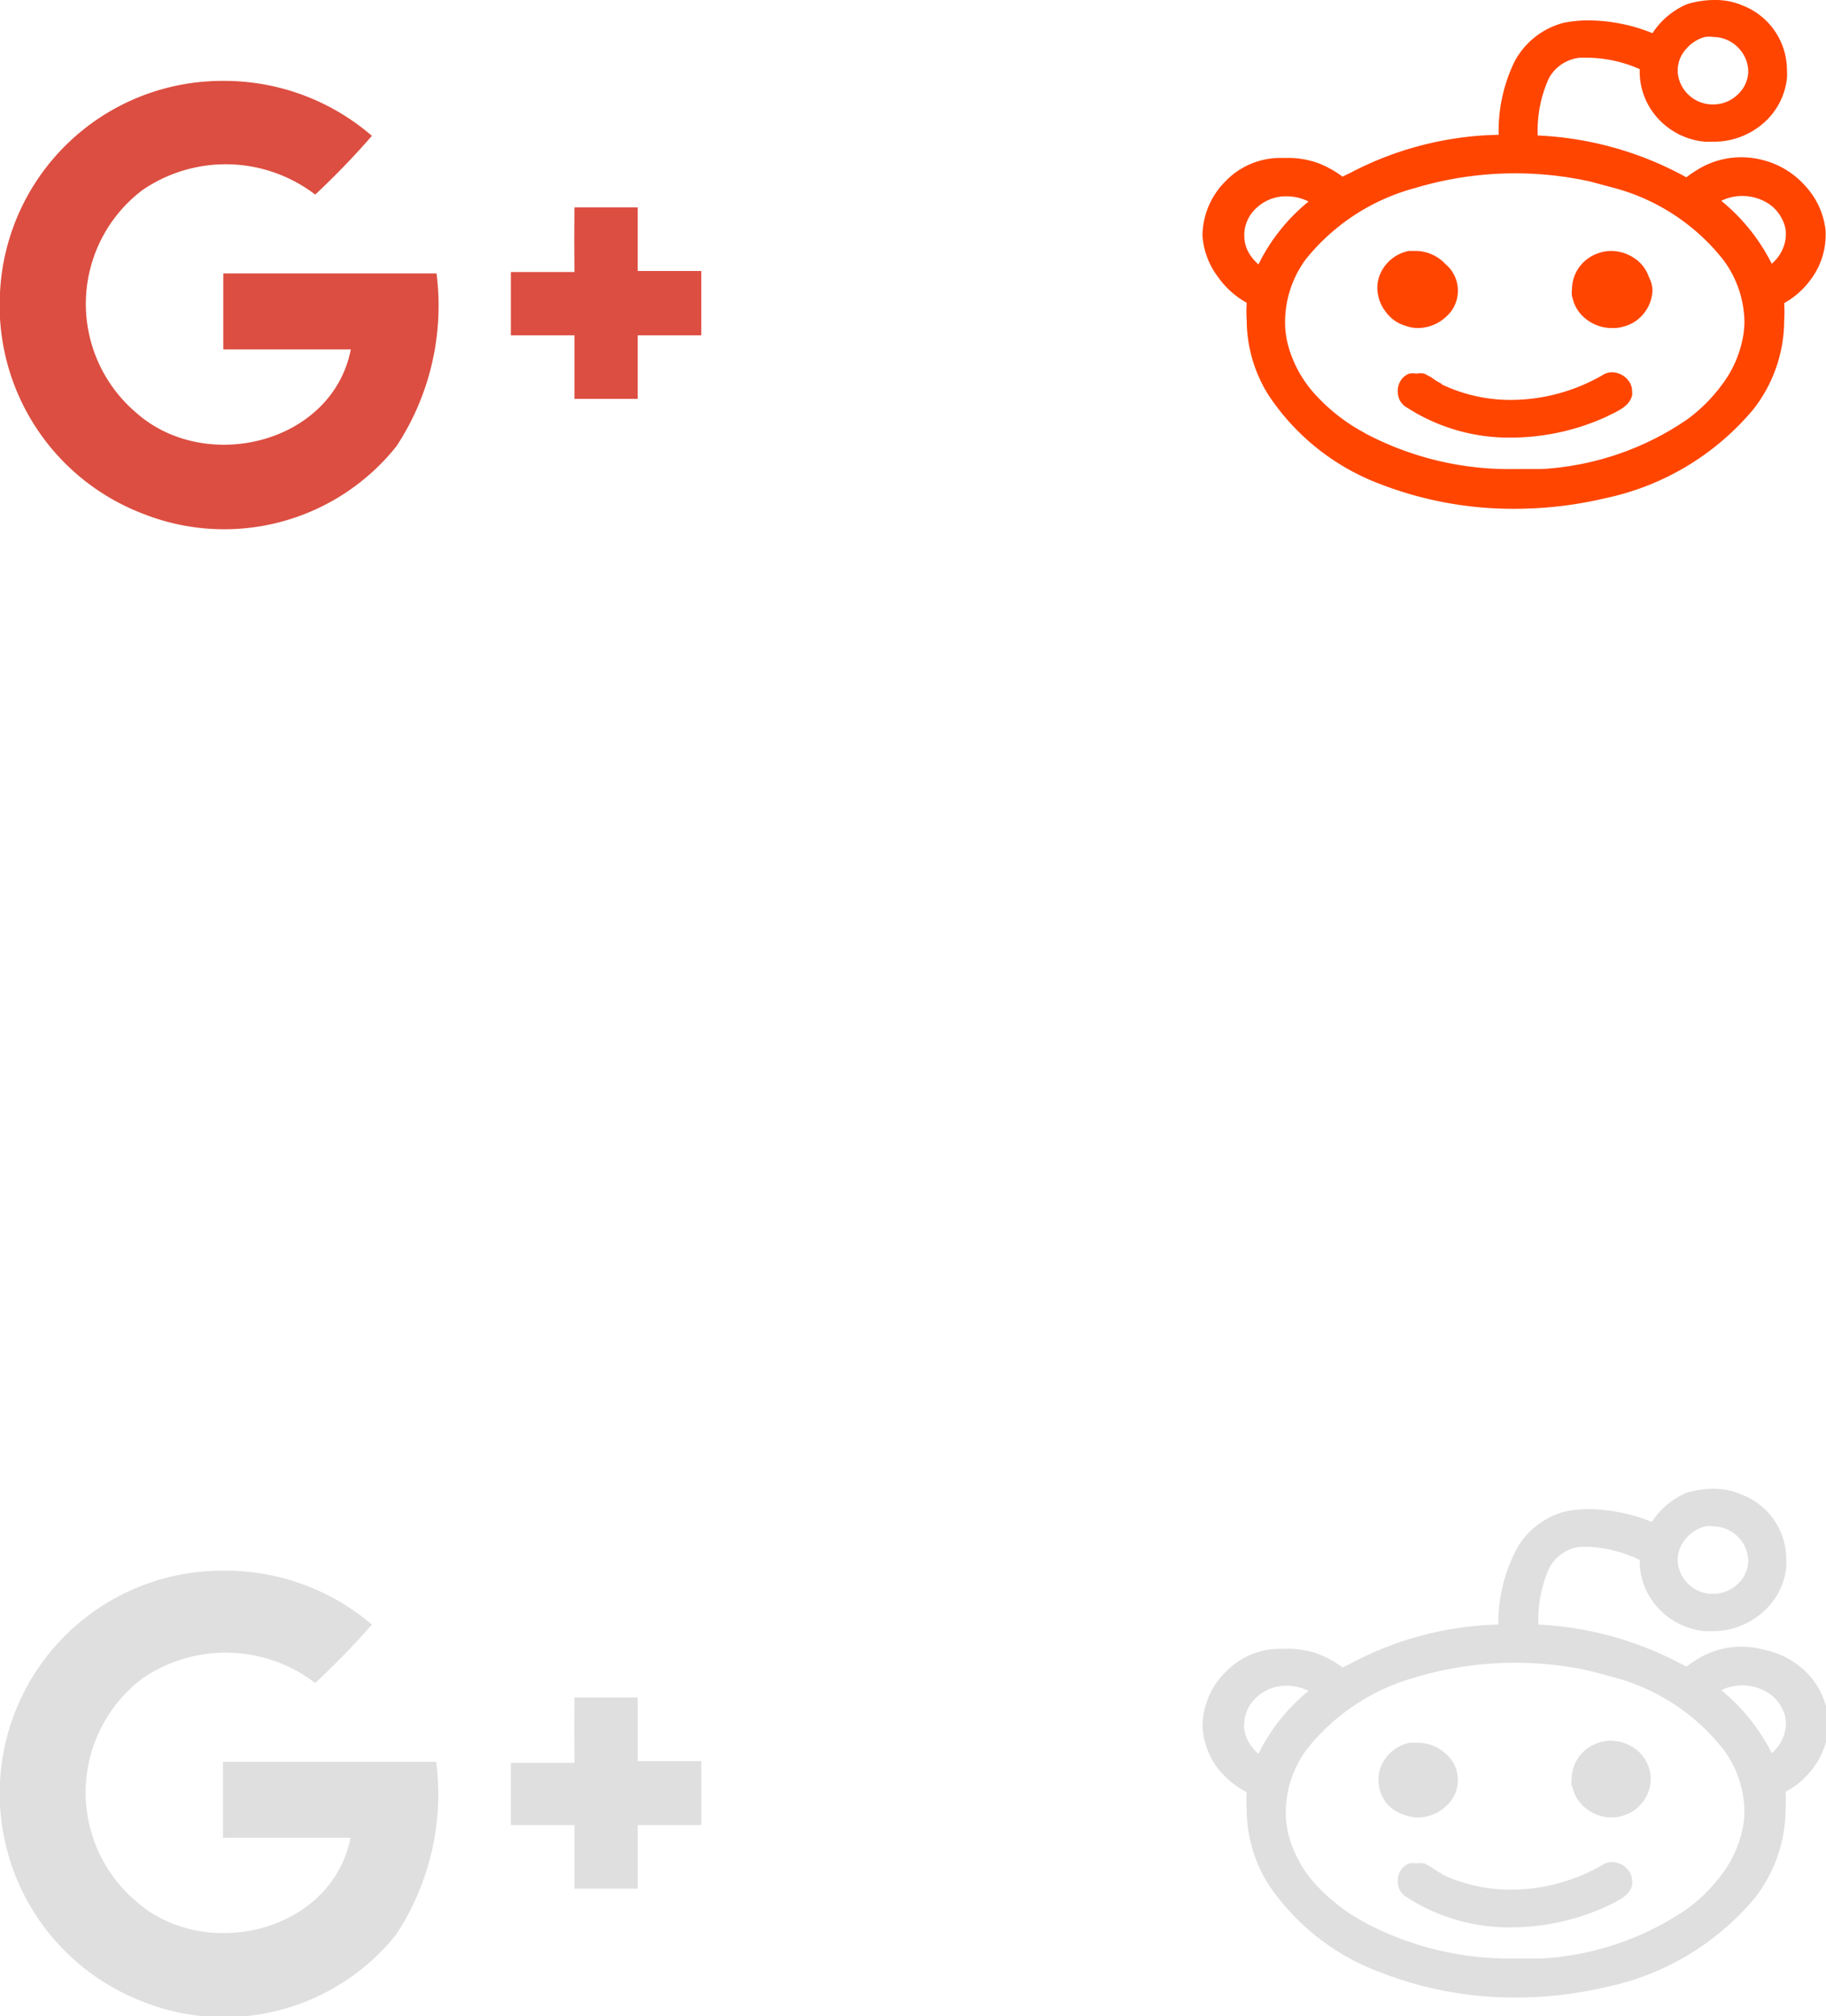 <svg xmlns="http://www.w3.org/2000/svg" viewBox="0 0 52.83 58.33"><defs><style>.cls-1{fill:#dfdfdf;}.cls-2{fill:#ff4500;}.cls-3{fill:#dc4e41;}</style></defs><title>Asset 3</title><g id="Layer_2" data-name="Layer 2"><g id="Layer_1-2" data-name="Layer 1"><path class="cls-1" d="M40.68,52.52h0a1,1,0,0,0,.35.06,1.2,1.2,0,0,0,.79-.31,1,1,0,0,0,.36-.77v0s0,0,0,0a1,1,0,0,0-.36-.77,1.2,1.2,0,0,0-.79-.31l-.24,0h0a1.14,1.14,0,0,0-.86.75h0a1,1,0,0,0-.05.32,1.13,1.13,0,0,0,.22.66A1.08,1.08,0,0,0,40.68,52.52Z"/><path class="cls-1" d="M41.72,54.21h0a2.19,2.19,0,0,1-.32-.2l-.19-.1a.57.57,0,0,0-.23,0,.53.53,0,0,0-.21,0h0a.49.49,0,0,0-.25.21.56.56,0,0,0-.08.3.58.58,0,0,0,.07.28.54.54,0,0,0,.21.2,5.44,5.44,0,0,0,3,.86,6.68,6.68,0,0,0,2.77-.61h0c.11-.06.26-.12.4-.21a.9.9,0,0,0,.2-.16.59.59,0,0,0,.13-.24h0a.47.47,0,0,0,0-.12.49.49,0,0,0-.05-.22.61.61,0,0,0-.53-.33.48.48,0,0,0-.27.08,5.33,5.33,0,0,1-2.66.72,4.63,4.63,0,0,1-2-.45Z"/><path class="cls-1" d="M45.49,51.68h0a1.07,1.07,0,0,0,.41.65,1.19,1.19,0,0,0,.72.25,1.05,1.05,0,0,0,.33-.05h0a1.08,1.08,0,0,0,.58-.4,1.11,1.11,0,0,0,.23-.67,1,1,0,0,0-.07-.36h0a1.05,1.05,0,0,0-.43-.54,1.21,1.21,0,0,0-.66-.2,1.11,1.11,0,0,0-.38.07h0a1.12,1.12,0,0,0-.54.4,1.11,1.11,0,0,0-.21.64.91.91,0,0,0,0,.2Z"/><path class="cls-1" d="M36.07,51.85a3.72,3.72,0,0,0,0,.51,4.1,4.1,0,0,0,.63,2.16,6.71,6.71,0,0,0,3.26,2.55h0a10.66,10.66,0,0,0,3.89.72,11.46,11.46,0,0,0,2.65-.31h0a7.63,7.63,0,0,0,4.27-2.57h0a4.19,4.19,0,0,0,.89-2.56,3.9,3.9,0,0,0,0-.51,2.43,2.43,0,0,0,.87-.79,2.15,2.15,0,0,0,.37-1.19s0-.08,0-.12h0a2.24,2.24,0,0,0-.58-1.3A2.44,2.44,0,0,0,51,47.72h0a2.53,2.53,0,0,0-.61-.08,2.4,2.4,0,0,0-1.31.38,2.64,2.64,0,0,0-.29.2l-.11-.06h0A9.79,9.79,0,0,0,44.51,47a3.64,3.64,0,0,1,.32-1.65h0a1.15,1.15,0,0,1,.9-.6h.22a3.83,3.83,0,0,1,1.49.38s0,.05,0,.08A2,2,0,0,0,48,46.55a2.09,2.09,0,0,0,1.33.64l.25,0a2.18,2.18,0,0,0,1.4-.53,2,2,0,0,0,.7-1.32h0a1.66,1.66,0,0,0,0-.23,2,2,0,0,0-1.29-1.87h0a2,2,0,0,0-.82-.17,2.74,2.74,0,0,0-.78.12h0a2.25,2.25,0,0,0-1,.84,5,5,0,0,0-1.81-.37,3.56,3.56,0,0,0-.7.07h0a2.25,2.25,0,0,0-1.42,1.12A4.58,4.58,0,0,0,43.35,47a9.58,9.58,0,0,0-4.28,1.13l-.23.11a2.93,2.93,0,0,0-.7-.39h0a2.54,2.54,0,0,0-.88-.15H37a2.2,2.2,0,0,0-1.55.68,2.25,2.25,0,0,0-.66,1.56h0a2.22,2.22,0,0,0,.4,1.16A2.52,2.52,0,0,0,36.07,51.85Zm12.71-7.34a1.08,1.08,0,0,1,.55-.35h0a.81.81,0,0,1,.24,0,1,1,0,0,1,.7.29,1,1,0,0,1,.31.68s0,0,0,.06h0a.94.94,0,0,1-.32.65,1,1,0,0,1-.68.27h-.06a1,1,0,0,1-.67-.28,1,1,0,0,1-.31-.65h0s0,0,0-.06A.92.92,0,0,1,48.78,44.51Zm1.63,4.25a1.4,1.4,0,0,1,.67.17,1.13,1.13,0,0,1,.47.48h0a.94.94,0,0,1,.12.45,1.12,1.12,0,0,1-.14.53,1.15,1.15,0,0,1-.27.33A5.56,5.56,0,0,0,49.8,48.9,1.36,1.36,0,0,1,50.41,48.76Zm-9.47-.23A10.07,10.07,0,0,1,46,48.34l.71.19h0a6,6,0,0,1,3.15,2.08,3.07,3.07,0,0,1,.61,1.79,2.55,2.55,0,0,1-.06.53h0a3.24,3.24,0,0,1-.59,1.29,4.68,4.68,0,0,1-1,1h0a8.27,8.27,0,0,1-4.22,1.44l-.75,0a8.93,8.93,0,0,1-4.29-1l-.3-.17a5.38,5.38,0,0,1-1.22-1,3.45,3.45,0,0,1-.75-1.37,2.58,2.58,0,0,1-.09-.7,3.07,3.07,0,0,1,.6-1.8h0A6.07,6.07,0,0,1,40.94,48.53ZM36,49.84h0a1.07,1.07,0,0,1,.37-.75,1.24,1.24,0,0,1,.79-.32h.11a1.43,1.43,0,0,1,.59.15,5.4,5.4,0,0,0-1.45,1.82,1.39,1.39,0,0,1-.27-.32,1,1,0,0,1-.15-.51S36,49.86,36,49.84Z"/><path class="cls-2" d="M40.68,9.43h0a1,1,0,0,0,.35.06,1.2,1.2,0,0,0,.79-.31,1,1,0,0,0,.36-.77v0s0,0,0,0a1,1,0,0,0-.36-.77A1.2,1.2,0,0,0,41,7.26l-.24,0h0a1.14,1.14,0,0,0-.86.75h0a1,1,0,0,0-.05.32,1.13,1.13,0,0,0,.22.66A1.08,1.08,0,0,0,40.68,9.43Z"/><path class="cls-2" d="M41.72,11.11h0a2.19,2.19,0,0,1-.32-.2l-.19-.1a.57.57,0,0,0-.23,0,.53.53,0,0,0-.21,0h0a.49.49,0,0,0-.25.21.56.56,0,0,0-.08.3.58.58,0,0,0,.07.28.54.54,0,0,0,.21.2,5.44,5.44,0,0,0,3,.86,6.68,6.68,0,0,0,2.77-.61h0c.11-.06.26-.12.4-.21a.9.9,0,0,0,.2-.16.59.59,0,0,0,.13-.24h0a.47.47,0,0,0,0-.12.49.49,0,0,0-.05-.22.61.61,0,0,0-.53-.33.48.48,0,0,0-.27.08,5.33,5.33,0,0,1-2.66.72,4.63,4.63,0,0,1-2-.45Z"/><path class="cls-2" d="M45.49,8.59h0a1.07,1.07,0,0,0,.41.65,1.19,1.19,0,0,0,.72.25A1.05,1.05,0,0,0,47,9.44h0a1.08,1.08,0,0,0,.58-.4,1.11,1.11,0,0,0,.23-.67A1,1,0,0,0,47.7,8h0a1.05,1.05,0,0,0-.43-.54,1.21,1.21,0,0,0-.66-.2,1.11,1.11,0,0,0-.38.07h0a1.12,1.12,0,0,0-.54.4,1.11,1.11,0,0,0-.21.64.91.91,0,0,0,0,.2Z"/><path class="cls-2" d="M36.07,8.76a3.72,3.72,0,0,0,0,.51,4.1,4.1,0,0,0,.63,2.16A6.71,6.71,0,0,0,39.92,14h0a10.66,10.66,0,0,0,3.89.72,11.46,11.46,0,0,0,2.65-.31h0a7.63,7.63,0,0,0,4.27-2.57h0a4.19,4.19,0,0,0,.89-2.56,3.9,3.9,0,0,0,0-.51A2.43,2.43,0,0,0,52.45,8a2.15,2.15,0,0,0,.37-1.19s0-.08,0-.12h0a2.24,2.24,0,0,0-.58-1.3A2.44,2.44,0,0,0,51,4.63h0a2.53,2.53,0,0,0-.61-.08,2.4,2.4,0,0,0-1.31.38,2.64,2.64,0,0,0-.29.2l-.11-.06h0a9.79,9.79,0,0,0-4.19-1.15,3.64,3.64,0,0,1,.32-1.65h0a1.15,1.15,0,0,1,.9-.6h.22A3.83,3.83,0,0,1,47.44,2s0,.05,0,.08A2,2,0,0,0,48,3.46a2.09,2.09,0,0,0,1.33.64l.25,0A2.18,2.18,0,0,0,51,3.58a2,2,0,0,0,.7-1.32h0a1.66,1.66,0,0,0,0-.23A2,2,0,0,0,51.35.9a2,2,0,0,0-.93-.74h0A2,2,0,0,0,49.59,0a2.74,2.74,0,0,0-.78.12h0a2.25,2.25,0,0,0-1,.84A5,5,0,0,0,45.94.59a3.56,3.56,0,0,0-.7.07h0a2.25,2.25,0,0,0-1.42,1.12,4.58,4.58,0,0,0-.46,2.12A9.58,9.58,0,0,0,39.07,5l-.23.11a2.93,2.93,0,0,0-.7-.39h0a2.54,2.54,0,0,0-.88-.15H37a2.2,2.2,0,0,0-1.55.68,2.25,2.25,0,0,0-.66,1.56h0A2.22,2.22,0,0,0,35.23,8,2.52,2.52,0,0,0,36.07,8.76ZM48.78,1.42a1.08,1.08,0,0,1,.55-.35h0a.81.81,0,0,1,.24,0,1,1,0,0,1,.7.29,1,1,0,0,1,.31.68s0,0,0,.06h0a.94.94,0,0,1-.32.65,1,1,0,0,1-.68.27h-.06a1,1,0,0,1-.67-.28,1,1,0,0,1-.31-.65h0s0,0,0-.06A.92.92,0,0,1,48.78,1.42Zm1.63,4.25a1.4,1.4,0,0,1,.67.17,1.13,1.13,0,0,1,.47.48h0a.94.94,0,0,1,.12.45,1.12,1.12,0,0,1-.14.53,1.15,1.15,0,0,1-.27.33A5.56,5.56,0,0,0,49.8,5.81,1.36,1.36,0,0,1,50.41,5.67Zm-9.47-.23A10.07,10.07,0,0,1,46,5.25l.71.19h0a6,6,0,0,1,3.15,2.08,3.07,3.07,0,0,1,.61,1.79,2.55,2.55,0,0,1-.06.53h0a3.24,3.24,0,0,1-.59,1.29,4.68,4.68,0,0,1-1,1h0a8.27,8.27,0,0,1-4.22,1.44l-.75,0a8.93,8.93,0,0,1-4.29-1l-.3-.17a5.38,5.38,0,0,1-1.22-1A3.45,3.45,0,0,1,37.27,10a2.58,2.58,0,0,1-.09-.7,3.07,3.07,0,0,1,.6-1.8h0A6.07,6.07,0,0,1,40.94,5.44ZM36,6.75h0A1.07,1.07,0,0,1,36.37,6a1.24,1.24,0,0,1,.79-.32h.11a1.43,1.43,0,0,1,.59.15,5.4,5.4,0,0,0-1.45,1.82,1.39,1.39,0,0,1-.27-.32A1,1,0,0,1,36,6.82S36,6.77,36,6.75Z"/><path class="cls-1" d="M0,51.56a6.44,6.44,0,0,1,6.43-6.12A6.54,6.54,0,0,1,10.76,47a23,23,0,0,1-1.64,1.69,4.26,4.26,0,0,0-5-.13A4.13,4.13,0,0,0,3.93,55c2,1.78,5.67.9,6.21-1.83-1.23,0-2.46,0-3.69,0,0-.73,0-1.47,0-2.2,2.05,0,4.11,0,6.17,0a7.39,7.39,0,0,1-1.16,5A6.37,6.37,0,0,1,4.11,57.9,6.45,6.45,0,0,1,0,51.56Z"/><path class="cls-1" d="M16.62,49.11h1.83c0,.61,0,1.23,0,1.84h1.84V52.8l-1.84,0q0,.92,0,1.84H16.62c0-.61,0-1.23,0-1.84l-1.84,0V51h1.84Q16.61,50,16.62,49.11Z"/><path class="cls-3" d="M0,8.47A6.44,6.44,0,0,1,6.45,2.34a6.54,6.54,0,0,1,4.31,1.59A23,23,0,0,1,9.12,5.63a4.26,4.26,0,0,0-5-.13,4.13,4.13,0,0,0-.18,6.44c2,1.78,5.67.9,6.21-1.83-1.23,0-2.46,0-3.69,0,0-.73,0-1.47,0-2.2,2.05,0,4.11,0,6.17,0a7.39,7.39,0,0,1-1.16,5,6.37,6.37,0,0,1-7.34,1.95A6.45,6.45,0,0,1,0,8.47Z"/><path class="cls-3" d="M16.62,6h1.83c0,.61,0,1.23,0,1.84h1.84V9.7l-1.84,0q0,.92,0,1.84H16.62c0-.61,0-1.23,0-1.84l-1.84,0V7.87h1.84Q16.61,6.93,16.62,6Z"/></g></g></svg>